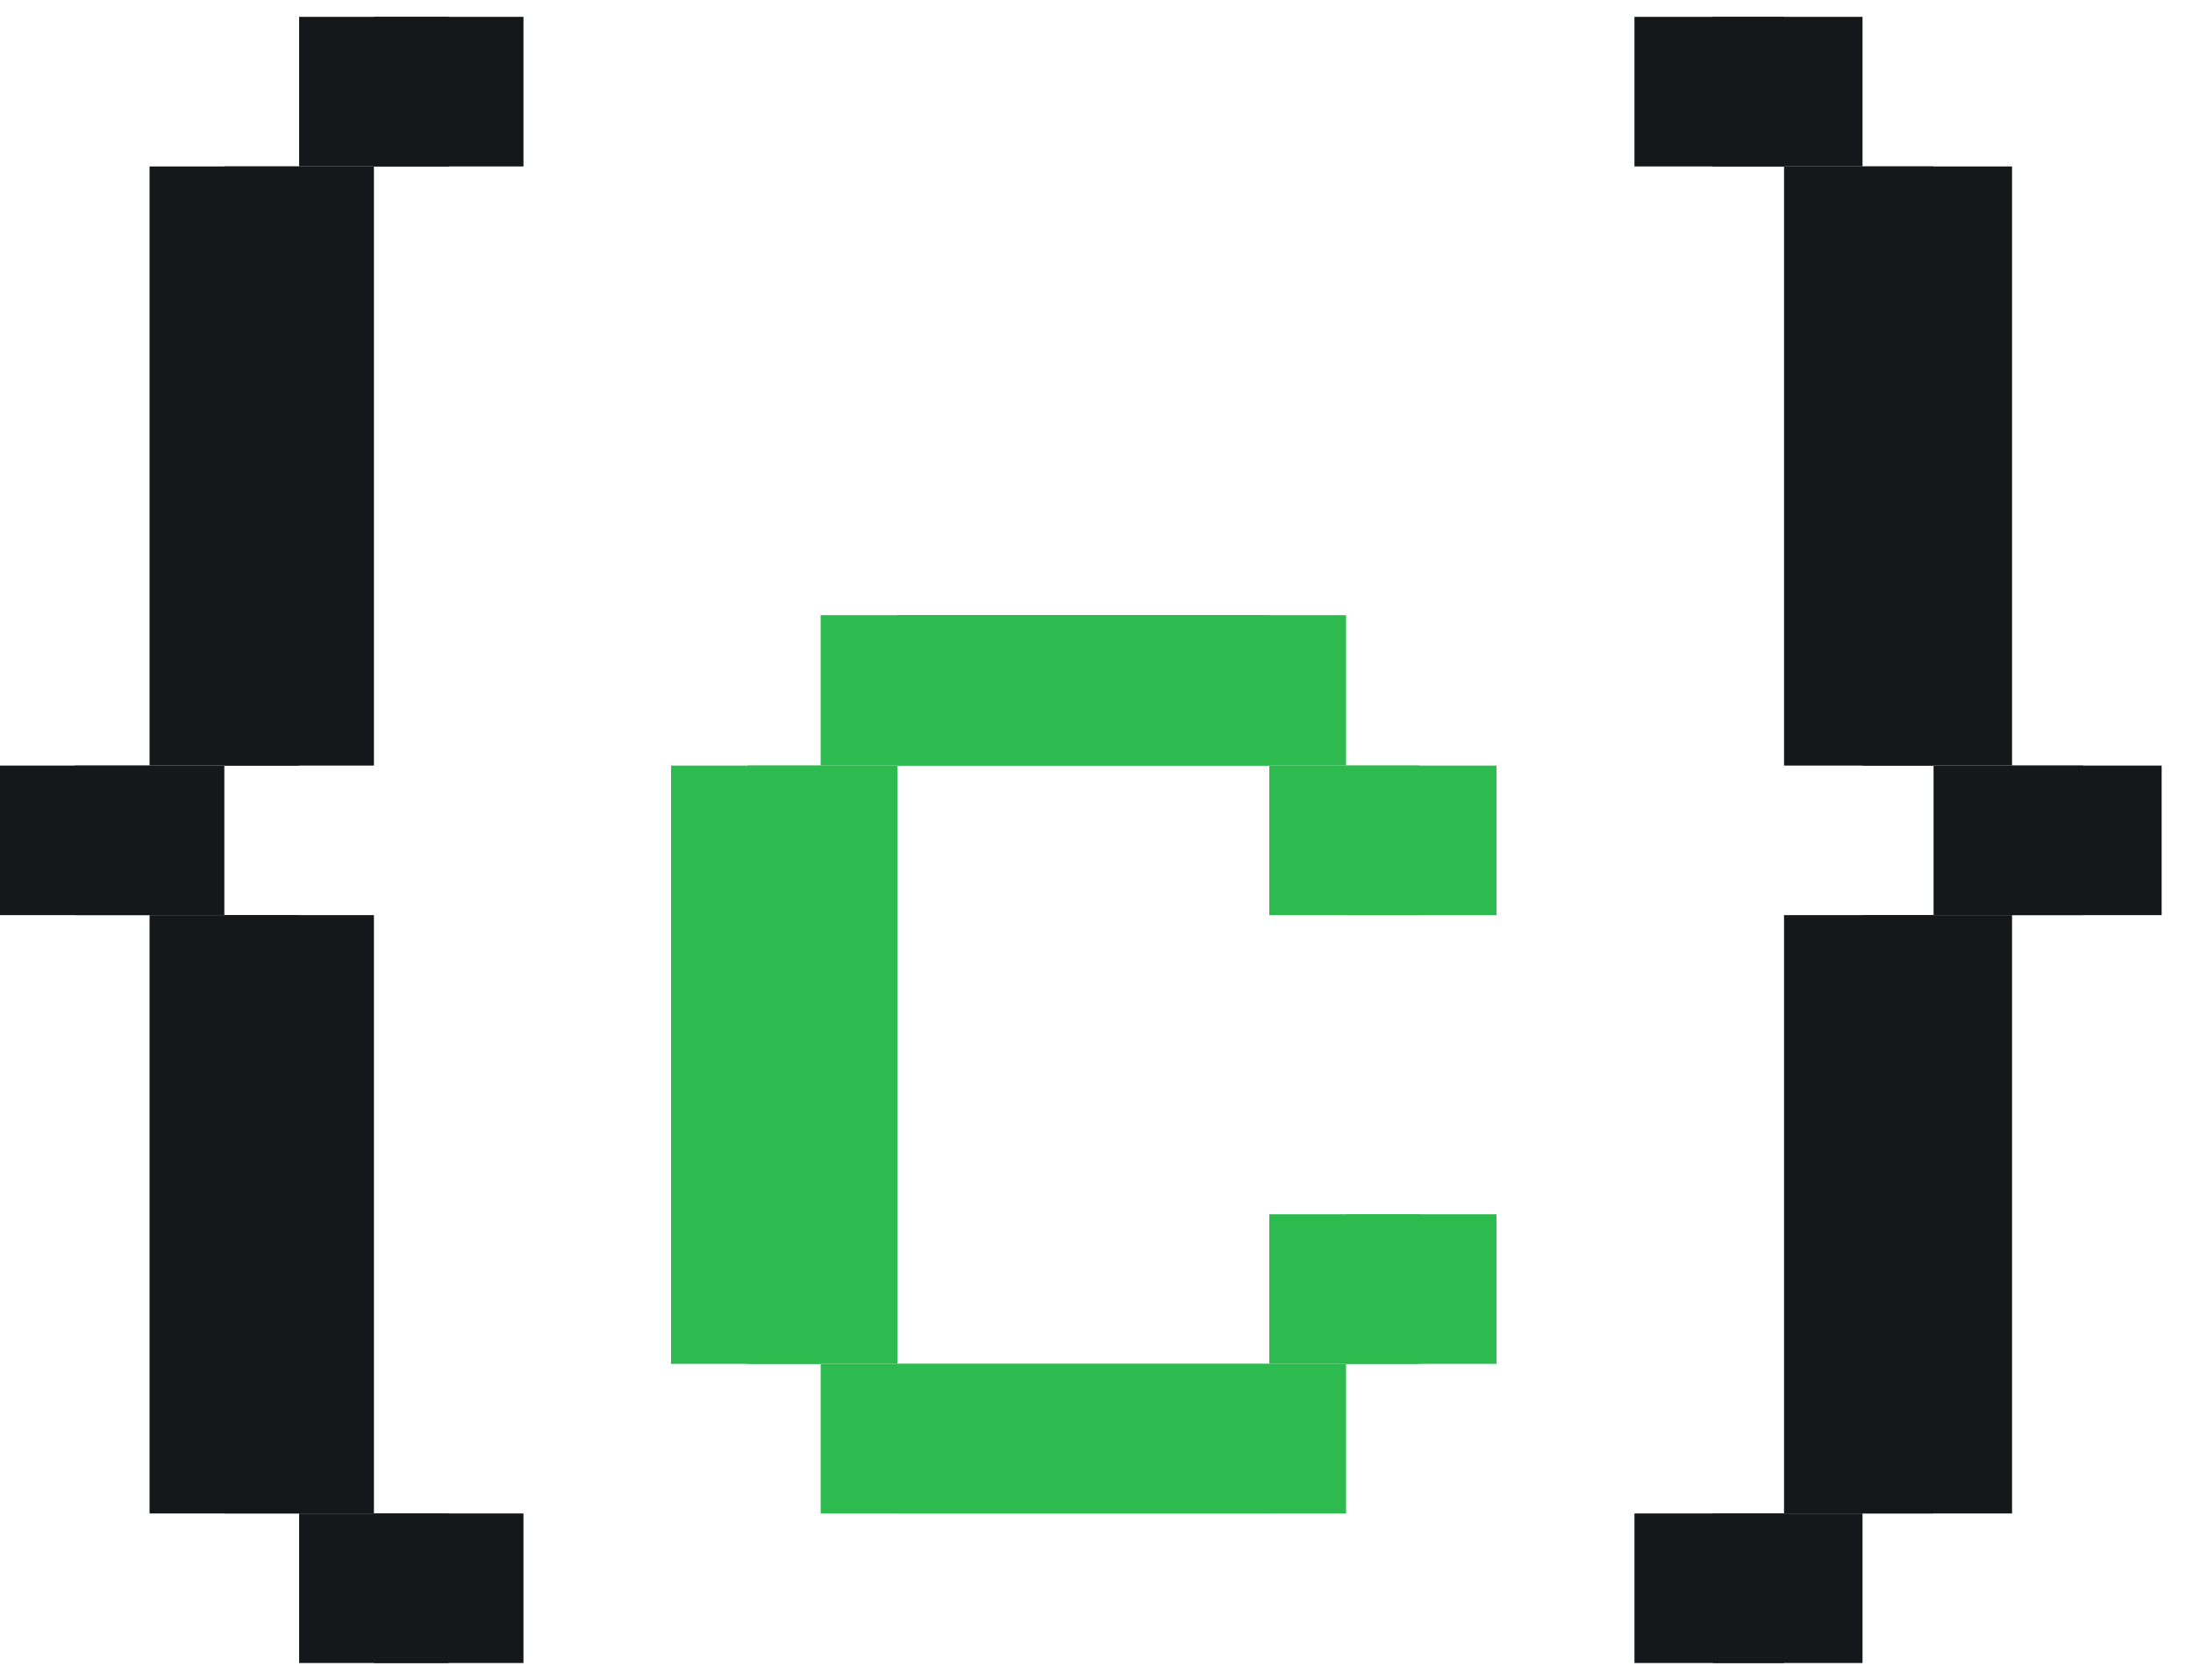 <svg width="47" height="36" viewBox="0 0 47 36" fill="none" xmlns="http://www.w3.org/2000/svg">
<path d="M8.014 35.638V32.433H11.219V35.638H8.014ZM4.808 32.433L4.808 19.611H8.014V32.433H4.808ZM1.603 19.611L1.603 16.406H4.808V19.611H1.603ZM4.808 16.406L4.808 3.567H8.014L8.014 16.406H4.808ZM8.014 3.567V0.361L11.219 0.361V3.567L8.014 3.567Z" fill="#15181B"/>
<path d="M19.233 32.433L19.233 29.227H28.849L28.849 32.433H19.233ZM28.849 29.227V26.022L32.072 26.022V29.227L28.849 29.227ZM16.027 29.227V16.406H19.233V29.227H16.027ZM28.849 19.611V16.406L32.072 16.406V19.611L28.849 19.611ZM19.233 16.406V13.183H28.849V16.406H19.233Z" fill="#2DBA4F"/>
<path d="M36.711 35.638V32.433H39.917V35.638H36.711ZM39.917 32.433V19.611H43.122V32.433H39.917ZM43.122 19.611V16.406H46.328V19.611H43.122ZM39.917 16.406V3.567H43.122V16.406H39.917ZM36.711 3.567V0.361L39.917 0.361V3.567L36.711 3.567Z" fill="#15181B"/>
<path d="M17.588 32.433L17.588 29.227H27.204L27.204 32.433H17.588ZM27.204 29.227V26.022L30.427 26.022V29.227L27.204 29.227ZM14.382 29.227V16.406H17.588V29.227H14.382ZM27.204 19.611V16.406L30.427 16.406V19.611L27.204 19.611ZM17.588 16.406V13.183H27.204V16.406H17.588Z" fill="#2DBA4F"/>
<path d="M35.029 35.638V32.433H38.235V35.638H35.029ZM38.235 32.433V19.611H41.44V32.433H38.235ZM41.44 19.611V16.406H44.646V19.611H41.44ZM38.235 16.406V3.567L41.44 3.567V16.406H38.235ZM35.029 3.567V0.361L38.235 0.361V3.567H35.029Z" fill="#15181B"/>
<path d="M6.411 35.638V32.433H9.616V35.638H6.411ZM3.205 32.433L3.205 19.611H6.411L6.411 32.433H3.205ZM0 19.611L0 16.406H3.205L3.205 19.611H0ZM3.205 16.406L3.205 3.567L6.411 3.567L6.411 16.406H3.205ZM6.411 3.567V0.361L9.616 0.361V3.567H6.411Z" fill="#15181B"/>
</svg>
